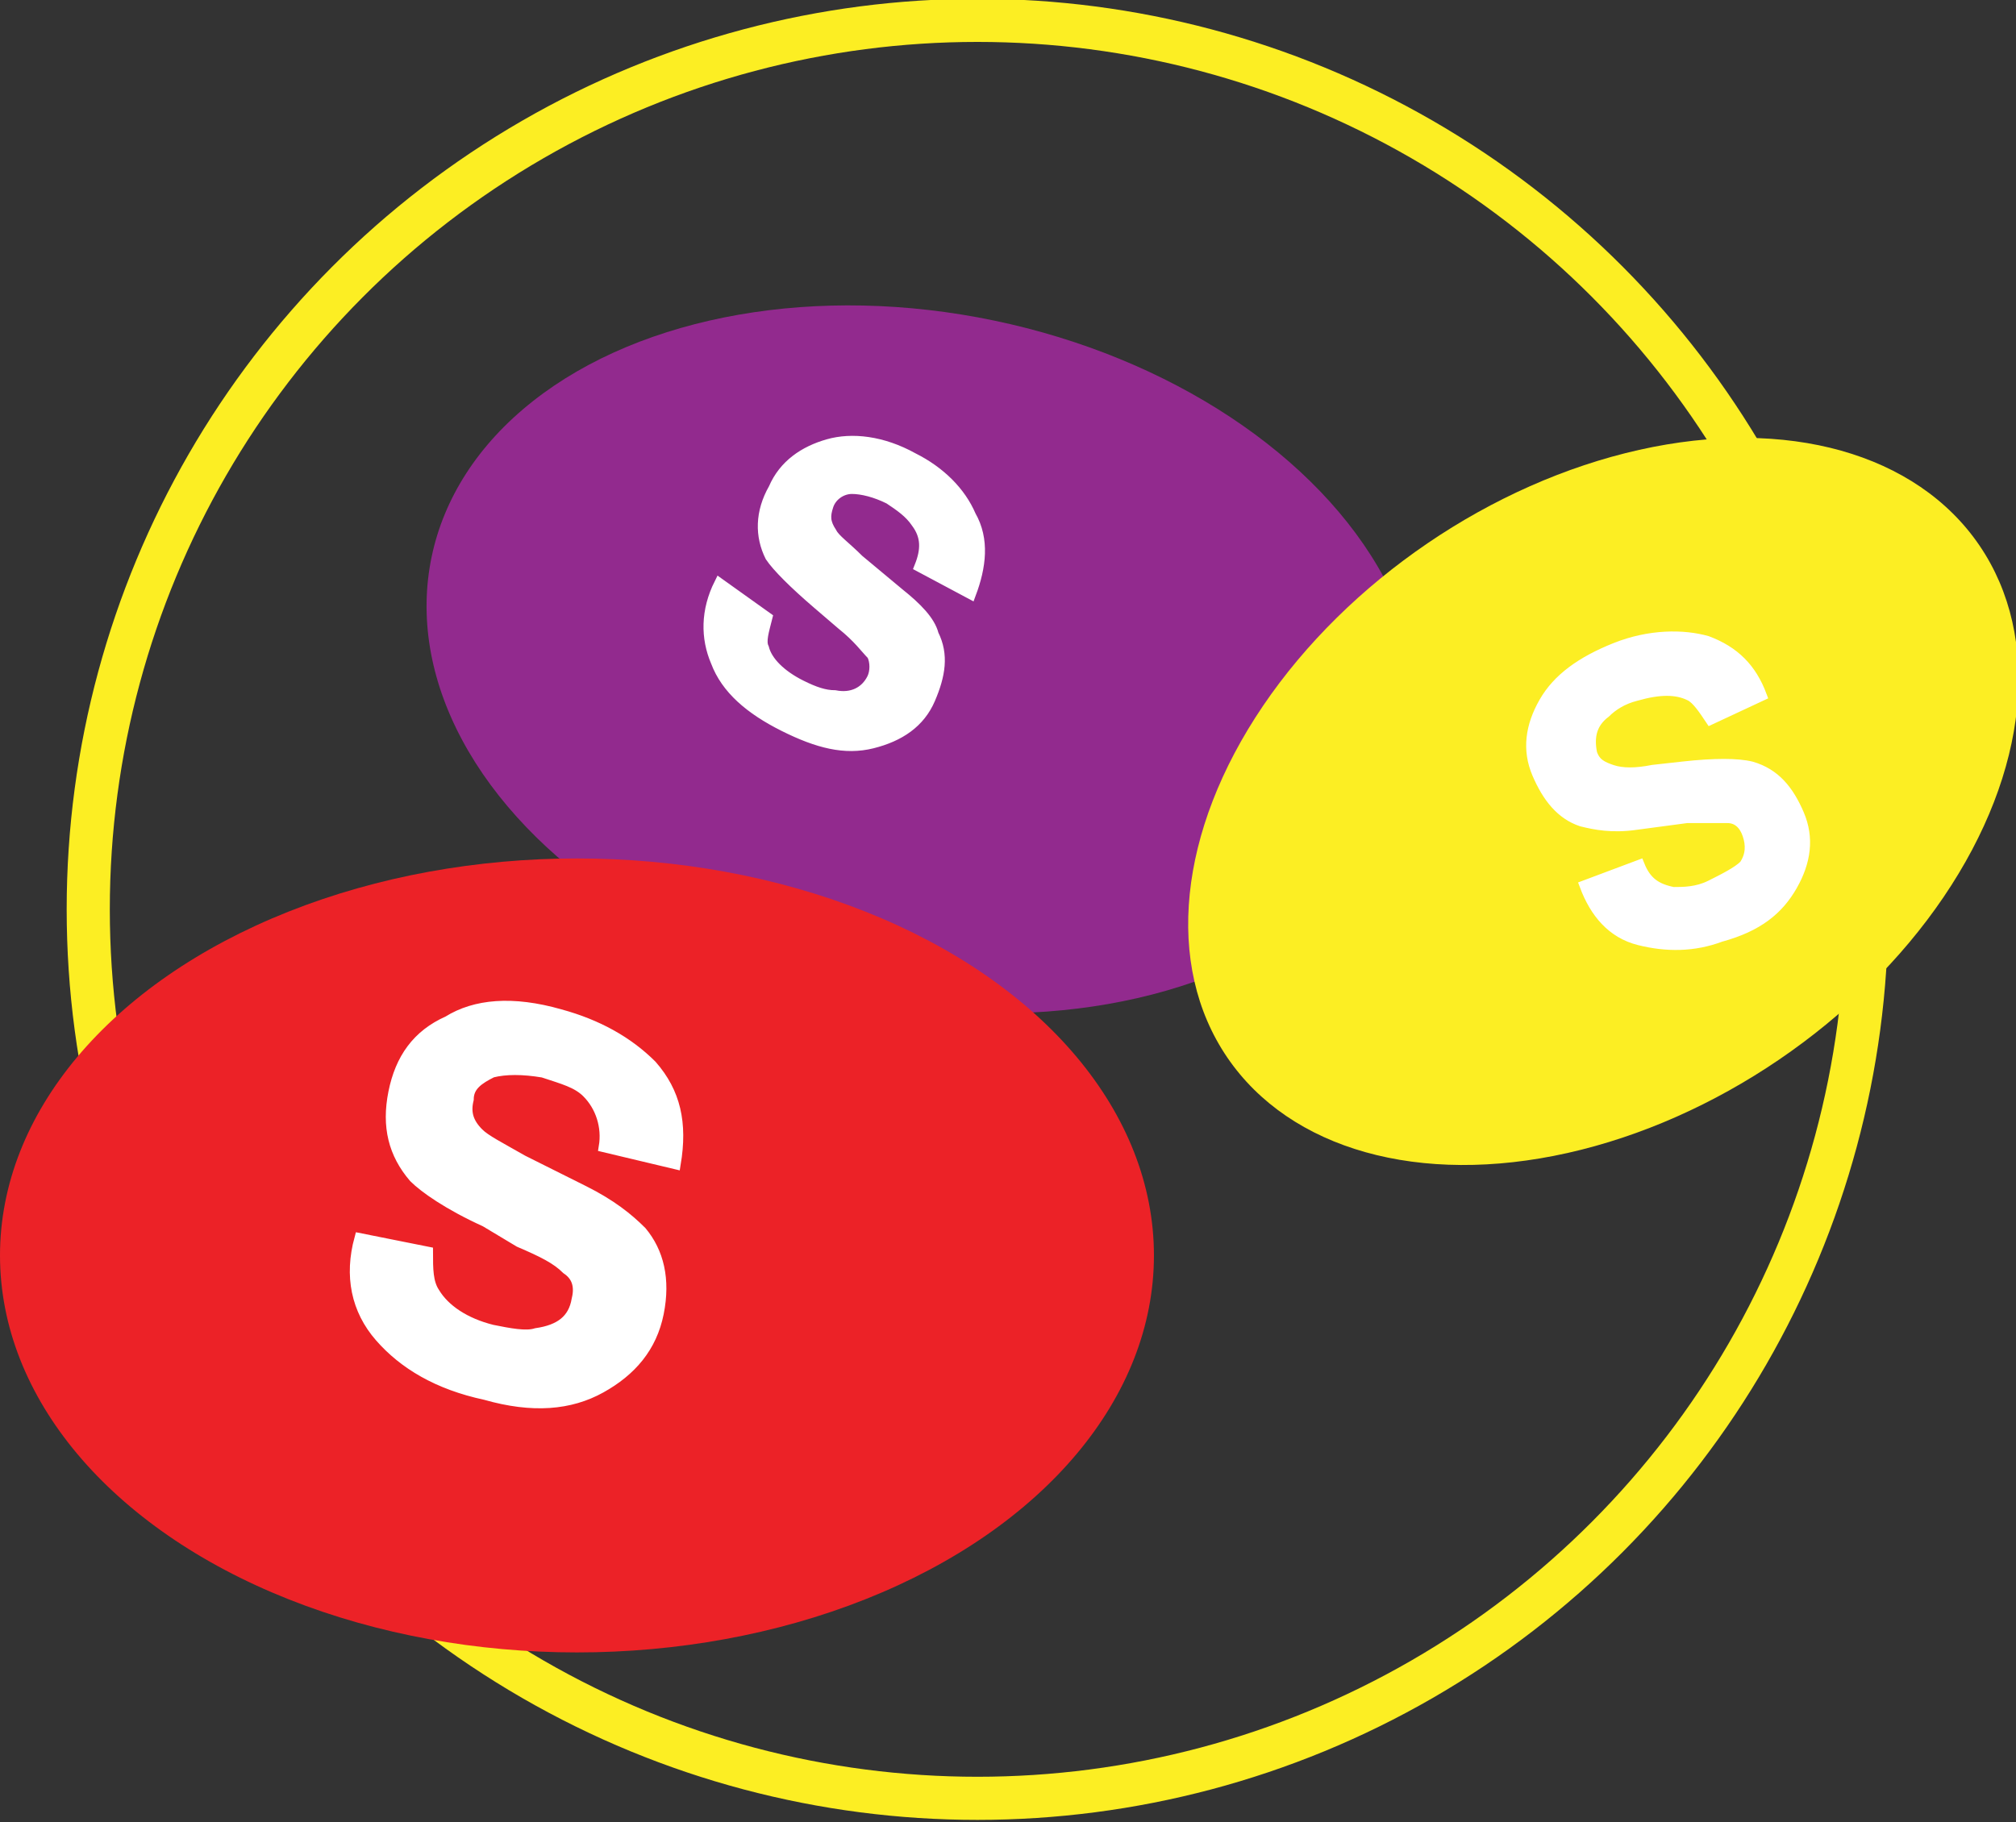 <?xml version="1.0" encoding="utf-8"?>
<!-- Generator: Adobe Illustrator 19.2.1, SVG Export Plug-In . SVG Version: 6.00 Build 0)  -->
<!DOCTYPE svg PUBLIC "-//W3C//DTD SVG 1.1//EN" "http://www.w3.org/Graphics/SVG/1.1/DTD/svg11.dtd">
<svg version="1.1" xmlns="http://www.w3.org/2000/svg" xmlns:xlink="http://www.w3.org/1999/xlink" x="0px" y="0px"
	 viewBox="0 0 59.4 53.7" enable-background="new 0 0 59.4 53.7" xml:space="preserve">
<rect x="0" y="0" width="59.4" height="53.7" fill="#333333" stroke="none"/>
<g id="Layer_1">
</g>
<g id="Isolation_Mode">
	<g>
		<circle fill="none" stroke="#FCEE23" stroke-width="1.271" stroke-miterlimit="10" cx="28.8" cy="26.8" r="26.2"/>
		<g>
			<g>
				
					<ellipse transform="matrix(0.204 -0.979 0.979 0.204 2.665 42.104)" fill="#922A8E" cx="27.2" cy="19.4" rx="10.2" ry="14.8"/>
				<g>
					<path fill="#FFFFFF" stroke="#FFFFFF" stroke-width="0.316" stroke-miterlimit="10" d="M22.6,18.2c-0.1,0.4-0.2,0.7-0.1,0.9
						c0.1,0.4,0.5,0.8,1.1,1.1c0.4,0.2,0.7,0.3,1,0.3c0.5,0.1,0.9-0.1,1.1-0.5c0.1-0.2,0.1-0.5,0-0.7c-0.2-0.2-0.4-0.5-0.9-0.9
						l-0.7-0.6c-0.7-0.6-1.2-1.1-1.4-1.4c-0.3-0.6-0.3-1.3,0.1-2c0.3-0.7,0.9-1.1,1.6-1.3c0.7-0.2,1.6-0.1,2.5,0.4
						c0.8,0.4,1.4,1,1.7,1.7c0.4,0.7,0.3,1.5,0,2.3l-1.5-0.8c0.2-0.5,0.2-0.9-0.1-1.3c-0.2-0.3-0.5-0.5-0.8-0.7
						c-0.4-0.2-0.8-0.3-1.1-0.3c-0.3,0-0.6,0.2-0.7,0.5c-0.1,0.3-0.1,0.5,0.1,0.8c0.1,0.2,0.4,0.4,0.8,0.8l1.2,1
						c0.5,0.4,0.9,0.8,1,1.2c0.3,0.6,0.2,1.2-0.1,1.9c-0.3,0.7-0.9,1.1-1.7,1.3c-0.8,0.2-1.6,0-2.6-0.5c-1-0.5-1.7-1.1-2-1.9
						c-0.3-0.7-0.3-1.5,0.1-2.3L22.6,18.2z"/>
				</g>
			</g>
			<g>
				<ellipse fill="#EC2227" cx="17" cy="37" rx="17" ry="11.7"/>
				<g>
					<path fill="#FFFFFF" stroke="#FFFFFF" stroke-width="0.316" stroke-miterlimit="10" d="M12.6,36.9c0,0.5,0,0.9,0.2,1.2
						c0.3,0.5,0.9,0.9,1.7,1.1c0.5,0.1,1,0.2,1.3,0.1c0.7-0.1,1.1-0.4,1.2-1c0.1-0.4,0-0.7-0.3-0.9c-0.3-0.3-0.7-0.5-1.4-0.8
						L14.3,36c-1.1-0.5-1.8-1-2.1-1.3c-0.6-0.7-0.8-1.5-0.6-2.5c0.2-1,0.7-1.7,1.6-2.1c0.8-0.5,1.9-0.6,3.3-0.2
						c1.1,0.3,2,0.8,2.7,1.5c0.7,0.8,0.9,1.7,0.7,2.9l-2.1-0.5c0.1-0.6-0.1-1.2-0.5-1.6c-0.3-0.3-0.7-0.4-1.3-0.6
						c-0.6-0.1-1.1-0.1-1.5,0c-0.4,0.2-0.7,0.4-0.7,0.8c-0.1,0.4,0,0.7,0.3,1c0.2,0.2,0.6,0.4,1.3,0.8l1.8,0.9
						c0.8,0.4,1.3,0.8,1.7,1.2c0.5,0.6,0.7,1.4,0.5,2.4c-0.2,1-0.8,1.7-1.7,2.2c-0.9,0.5-2,0.6-3.4,0.2c-1.4-0.3-2.4-0.9-3.1-1.7
						c-0.7-0.8-0.9-1.8-0.6-2.9L12.6,36.9z"/>
				</g>
			</g>
			<g>
				
					<ellipse transform="matrix(0.827 -0.563 0.563 0.827 -5.08 30.676)" fill="#FCEE23" cx="47.2" cy="23.6" rx="13.4" ry="9.2"/>
				<g>
					<path fill="#FFFFFF" stroke="#FFFFFF" stroke-width="0.316" stroke-miterlimit="10" d="M50.4,21.2c-0.2-0.3-0.4-0.6-0.6-0.7
						c-0.4-0.2-0.9-0.2-1.6,0c-0.4,0.1-0.7,0.3-0.9,0.5c-0.4,0.3-0.5,0.7-0.4,1.2c0.1,0.3,0.3,0.4,0.6,0.5c0.3,0.1,0.7,0.1,1.2,0
						l0.9-0.1c0.9-0.1,1.6-0.1,2,0c0.7,0.2,1.1,0.7,1.4,1.4c0.3,0.7,0.2,1.4-0.2,2.1c-0.4,0.7-1,1.2-2.1,1.5
						c-0.8,0.3-1.6,0.3-2.4,0.1c-0.8-0.2-1.3-0.8-1.6-1.6l1.6-0.6c0.2,0.5,0.5,0.7,1,0.8c0.3,0,0.7,0,1.1-0.2c0.4-0.2,0.8-0.4,1-0.6
						c0.2-0.3,0.2-0.6,0.1-0.9c-0.1-0.3-0.3-0.5-0.6-0.5c-0.2,0-0.6,0-1.2,0l-1.5,0.2c-0.7,0.1-1.2,0-1.6-0.1
						c-0.6-0.2-1-0.7-1.3-1.4c-0.3-0.7-0.2-1.4,0.2-2.1c0.4-0.7,1.1-1.2,2.1-1.6c1-0.4,2-0.4,2.7-0.2c0.8,0.3,1.3,0.8,1.6,1.6
						L50.4,21.2z"/>
				</g>
			</g>
		</g>
	</g>
</g>
</svg>
